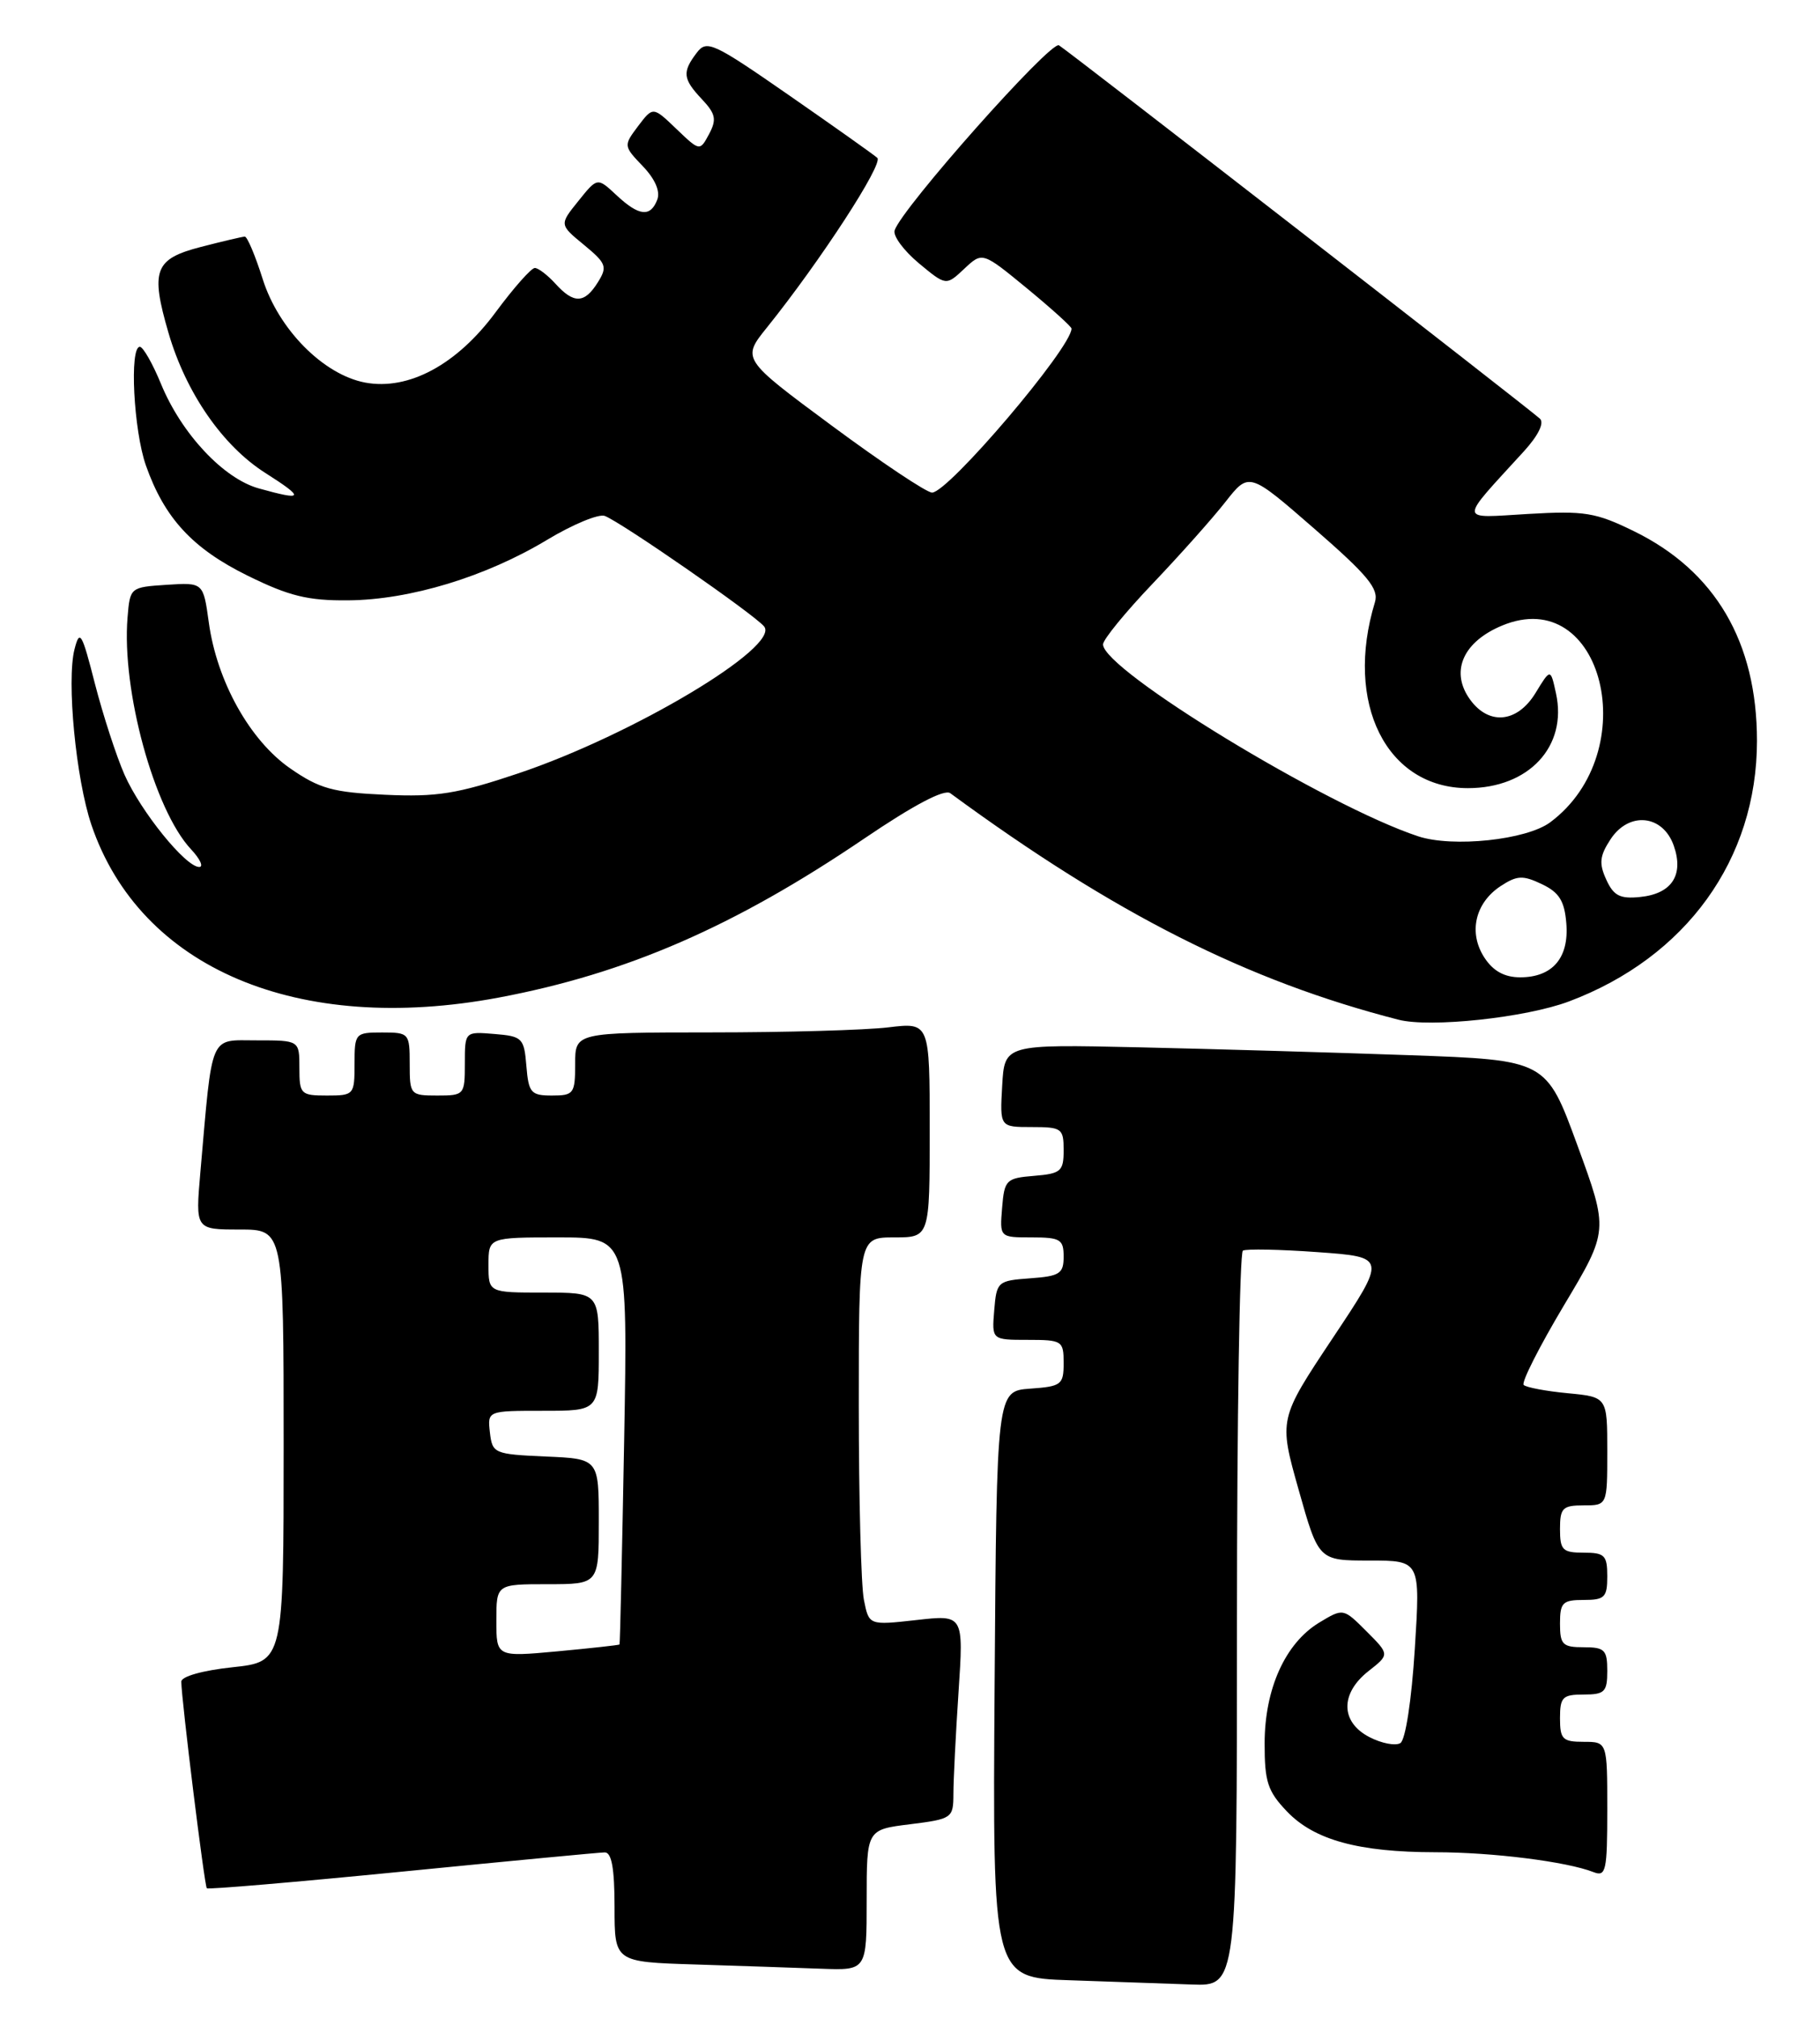 <?xml version="1.0" encoding="UTF-8" standalone="no"?>
<!DOCTYPE svg PUBLIC "-//W3C//DTD SVG 1.1//EN" "http://www.w3.org/Graphics/SVG/1.1/DTD/svg11.dtd" >
<svg xmlns="http://www.w3.org/2000/svg" xmlns:xlink="http://www.w3.org/1999/xlink" version="1.1" viewBox="0 0 231 256">
 <g >
 <path fill="currentColor"
d=" M 157.00 205.56 C 157.00 180.02 157.34 158.92 157.75 158.68 C 158.16 158.44 162.44 158.52 167.25 158.87 C 176.00 159.50 176.00 159.50 169.15 169.78 C 162.30 180.07 162.30 180.07 164.83 189.03 C 167.36 198.00 167.36 198.00 173.82 198.00 C 180.28 198.00 180.28 198.00 179.57 209.23 C 179.16 215.71 178.39 220.76 177.74 221.16 C 177.12 221.54 175.35 221.20 173.81 220.40 C 170.13 218.50 170.08 214.87 173.69 212.03 C 176.38 209.92 176.38 209.92 173.43 206.97 C 170.49 204.03 170.49 204.03 167.41 205.89 C 163.13 208.50 160.52 214.27 160.51 221.18 C 160.50 226.08 160.90 227.28 163.35 229.84 C 166.81 233.46 172.44 235.00 182.19 235.01 C 189.42 235.01 198.86 236.20 202.25 237.53 C 203.83 238.15 204.00 237.40 204.00 229.61 C 204.00 221.00 204.00 221.00 201.00 221.00 C 198.33 221.00 198.00 220.67 198.00 218.00 C 198.00 215.33 198.33 215.00 201.00 215.00 C 203.67 215.00 204.00 214.67 204.00 212.00 C 204.00 209.33 203.67 209.00 201.00 209.00 C 198.33 209.00 198.00 208.67 198.00 206.00 C 198.00 203.33 198.33 203.00 201.00 203.00 C 203.67 203.00 204.00 202.67 204.00 200.00 C 204.00 197.33 203.67 197.00 201.00 197.00 C 198.33 197.00 198.00 196.67 198.00 194.00 C 198.00 191.33 198.33 191.00 201.00 191.00 C 204.00 191.00 204.00 191.00 204.00 184.13 C 204.00 177.25 204.00 177.25 198.98 176.77 C 196.22 176.51 193.70 176.03 193.39 175.72 C 193.07 175.41 195.37 170.87 198.49 165.64 C 204.17 156.14 204.17 156.14 200.21 145.32 C 196.25 134.50 196.25 134.50 178.88 133.88 C 169.32 133.54 153.85 133.09 144.50 132.88 C 127.50 132.50 127.50 132.50 127.20 137.75 C 126.90 143.00 126.90 143.00 130.95 143.00 C 134.77 143.00 135.00 143.17 135.00 145.94 C 135.00 148.61 134.66 148.91 131.25 149.19 C 127.70 149.48 127.48 149.70 127.19 153.25 C 126.88 157.00 126.88 157.00 130.94 157.00 C 134.58 157.00 135.00 157.25 135.00 159.44 C 135.00 161.60 134.51 161.92 130.75 162.19 C 126.62 162.49 126.49 162.61 126.19 166.25 C 125.88 170.00 125.88 170.00 130.44 170.00 C 134.82 170.00 135.00 170.12 135.00 172.94 C 135.00 175.69 134.72 175.91 130.75 176.19 C 126.50 176.50 126.50 176.50 126.24 213.71 C 125.98 250.93 125.98 250.93 135.74 251.25 C 141.11 251.43 148.09 251.68 151.25 251.79 C 157.00 252.00 157.00 252.00 157.00 205.56 Z  M 110.00 241.07 C 110.00 232.14 110.00 232.14 115.50 231.46 C 120.85 230.79 121.00 230.68 121.01 227.63 C 121.01 225.91 121.30 220.08 121.66 214.68 C 122.31 204.87 122.31 204.87 116.30 205.55 C 110.29 206.22 110.29 206.22 109.65 202.99 C 109.29 201.21 109.00 190.13 109.00 178.38 C 109.00 157.00 109.00 157.00 113.50 157.00 C 118.00 157.00 118.00 157.00 118.00 143.36 C 118.00 129.72 118.00 129.72 112.75 130.35 C 109.86 130.70 99.74 130.99 90.25 130.99 C 73.00 131.00 73.00 131.00 73.00 135.00 C 73.00 138.76 72.82 139.00 70.06 139.00 C 67.39 139.00 67.09 138.66 66.81 135.25 C 66.52 131.70 66.30 131.48 62.75 131.19 C 59.00 130.88 59.00 130.88 59.00 134.94 C 59.00 138.91 58.93 139.00 55.50 139.00 C 52.08 139.00 52.00 138.90 52.00 135.00 C 52.00 131.10 51.92 131.00 48.50 131.00 C 45.08 131.00 45.00 131.10 45.00 135.00 C 45.00 138.90 44.92 139.00 41.50 139.00 C 38.17 139.00 38.00 138.83 38.00 135.50 C 38.00 132.00 38.00 132.00 32.59 132.00 C 26.51 132.00 27.00 130.85 25.43 148.75 C 24.80 156.00 24.80 156.00 30.40 156.00 C 36.00 156.00 36.00 156.00 36.00 183.42 C 36.00 210.84 36.00 210.84 29.50 211.54 C 25.72 211.94 23.00 212.71 23.01 213.37 C 23.03 215.64 25.95 239.28 26.25 239.58 C 26.42 239.75 37.57 238.80 51.03 237.47 C 64.49 236.14 76.06 235.04 76.75 235.03 C 77.63 235.01 78.00 237.05 78.00 241.97 C 78.00 248.93 78.00 248.93 88.25 249.25 C 93.89 249.43 101.09 249.67 104.25 249.79 C 110.00 250.00 110.00 250.00 110.00 241.07 Z  M 199.14 127.06 C 214.02 121.47 223.00 109.02 223.00 94.00 C 223.00 81.46 217.71 72.45 207.39 67.40 C 202.53 65.02 201.12 64.79 193.96 65.21 C 185.00 65.73 185.05 66.43 193.43 57.25 C 195.24 55.26 196.03 53.66 195.45 53.12 C 194.04 51.82 135.68 6.53 134.41 5.75 C 133.37 5.11 114.44 26.43 113.55 29.23 C 113.32 29.93 114.71 31.80 116.61 33.39 C 120.08 36.27 120.08 36.27 122.39 34.10 C 124.69 31.94 124.69 31.94 130.35 36.59 C 133.46 39.15 136.00 41.45 136.00 41.69 C 136.00 44.11 120.36 62.50 118.30 62.50 C 117.61 62.50 111.89 58.68 105.59 54.02 C 94.13 45.54 94.13 45.54 97.37 41.52 C 104.12 33.12 112.16 20.76 111.35 20.03 C 110.88 19.61 105.84 16.04 100.15 12.09 C 90.49 5.39 89.70 5.02 88.43 6.70 C 86.57 9.15 86.66 10.01 89.09 12.59 C 90.84 14.45 90.98 15.16 90.00 17.01 C 88.82 19.20 88.82 19.20 85.85 16.36 C 82.88 13.51 82.88 13.51 80.99 16.00 C 79.13 18.48 79.13 18.52 81.59 21.09 C 83.15 22.72 83.83 24.29 83.42 25.34 C 82.56 27.59 81.09 27.43 78.23 24.75 C 75.82 22.50 75.82 22.50 73.41 25.50 C 70.99 28.50 70.99 28.50 74.12 31.07 C 76.96 33.42 77.12 33.84 75.88 35.82 C 74.19 38.53 72.83 38.57 70.50 36.00 C 69.50 34.90 68.32 34.00 67.88 34.00 C 67.43 34.00 65.20 36.52 62.92 39.60 C 58.00 46.27 51.86 49.57 46.34 48.54 C 41.05 47.54 35.35 41.79 33.34 35.40 C 32.40 32.43 31.38 30.01 31.07 30.02 C 30.76 30.03 28.25 30.62 25.50 31.33 C 19.61 32.85 19.07 34.29 21.39 42.25 C 23.61 49.85 28.26 56.57 33.68 60.01 C 38.73 63.22 38.58 63.57 32.85 61.97 C 28.37 60.73 23.03 55.03 20.43 48.70 C 19.37 46.12 18.16 44.01 17.75 44.00 C 16.41 44.00 16.96 54.63 18.52 59.06 C 20.88 65.75 24.44 69.60 31.45 73.05 C 36.69 75.63 39.08 76.22 44.20 76.17 C 52.03 76.11 61.66 73.18 69.43 68.50 C 72.70 66.53 75.99 65.17 76.76 65.46 C 78.89 66.28 95.70 77.93 96.98 79.48 C 99.10 82.03 80.27 93.27 65.77 98.13 C 58.02 100.73 55.45 101.14 48.89 100.84 C 42.25 100.54 40.55 100.07 36.83 97.49 C 31.71 93.94 27.52 86.43 26.50 78.96 C 25.80 73.90 25.80 73.90 21.15 74.20 C 16.54 74.50 16.50 74.53 16.19 78.33 C 15.42 87.59 19.58 102.77 24.24 107.75 C 25.40 108.99 25.87 110.00 25.28 110.00 C 23.56 110.00 17.88 102.98 15.81 98.31 C 14.77 95.95 13.08 90.75 12.05 86.76 C 10.39 80.25 10.12 79.80 9.46 82.36 C 8.43 86.36 9.64 98.86 11.60 104.65 C 17.79 122.87 37.80 131.35 63.31 126.57 C 79.52 123.52 93.21 117.57 109.70 106.39 C 115.95 102.15 119.86 100.09 120.61 100.64 C 141.47 115.95 158.32 124.46 177.50 129.38 C 181.54 130.42 193.66 129.12 199.14 127.06 Z  M 63.00 205.62 C 63.00 201.00 63.00 201.00 69.50 201.00 C 76.00 201.00 76.00 201.00 76.00 193.05 C 76.00 185.09 76.00 185.09 69.25 184.80 C 62.71 184.51 62.49 184.41 62.18 181.75 C 61.87 179.00 61.87 179.00 68.93 179.00 C 76.00 179.00 76.00 179.00 76.00 171.50 C 76.00 164.00 76.00 164.00 69.00 164.00 C 62.00 164.00 62.00 164.00 62.00 160.50 C 62.00 157.00 62.00 157.00 70.84 157.00 C 79.68 157.00 79.68 157.00 79.22 182.75 C 78.96 196.91 78.70 208.57 78.63 208.65 C 78.56 208.73 75.01 209.12 70.75 209.52 C 63.00 210.23 63.00 210.23 63.00 205.62 Z  M 188.41 121.51 C 186.35 118.36 187.21 114.57 190.46 112.43 C 192.55 111.06 193.29 111.03 195.70 112.18 C 197.89 113.22 198.57 114.31 198.80 117.13 C 199.17 121.52 197.06 124.00 192.95 124.00 C 190.96 124.00 189.53 123.22 188.41 121.51 Z  M 203.87 111.60 C 202.93 109.55 203.03 108.60 204.42 106.48 C 206.76 102.92 211.06 103.36 212.44 107.30 C 213.75 111.03 212.18 113.41 208.16 113.81 C 205.61 114.07 204.80 113.65 203.87 111.60 Z  M 180.00 106.11 C 168.34 102.26 140.00 85.00 140.00 81.76 C 140.00 81.15 142.82 77.70 146.27 74.08 C 149.72 70.46 153.89 65.78 155.53 63.69 C 158.53 59.87 158.53 59.87 166.84 67.10 C 173.63 73.01 175.03 74.71 174.51 76.41 C 170.60 89.22 175.98 99.99 186.30 100.00 C 194.04 100.00 198.97 94.71 197.49 87.97 C 196.80 84.80 196.80 84.80 194.91 87.90 C 192.52 91.84 188.76 92.08 186.38 88.46 C 184.12 85.01 185.81 81.39 190.63 79.38 C 203.47 74.02 208.73 95.41 196.76 104.33 C 193.76 106.57 184.40 107.56 180.00 106.11 Z "/>
</g>
</svg>